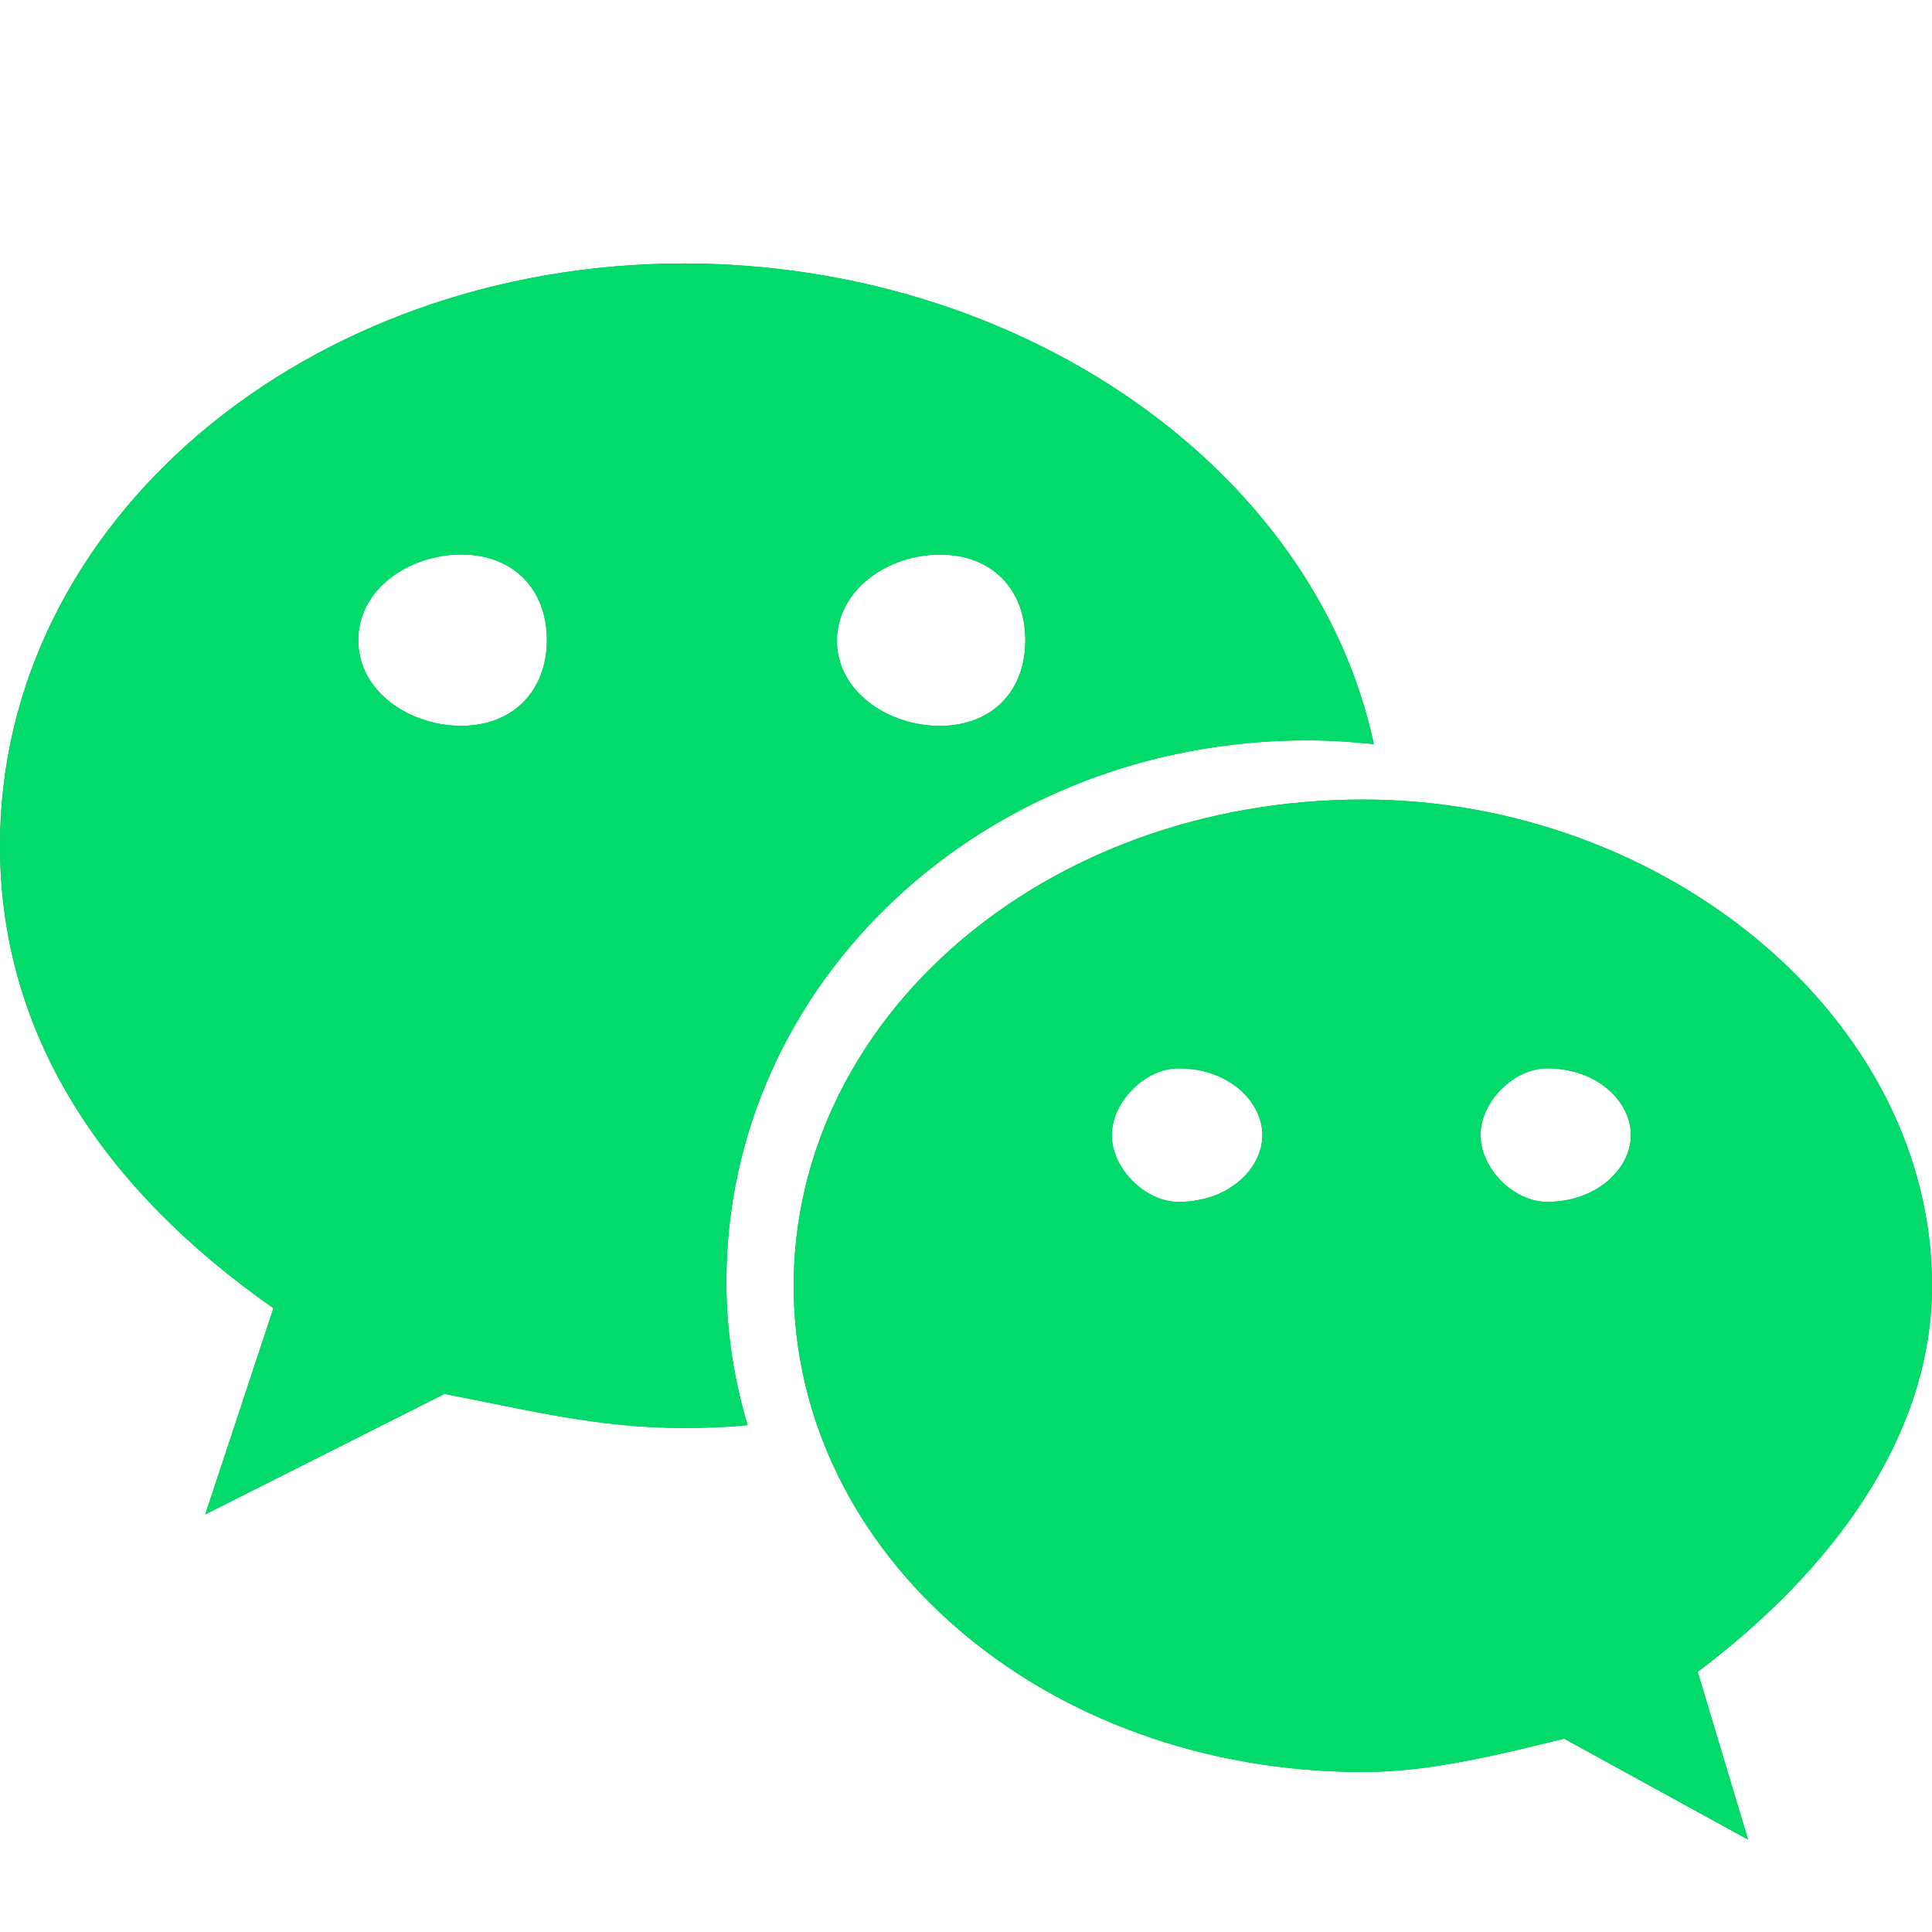 <?xml version="1.0" encoding="UTF-8"?>
<svg width="32px" height="32px" viewBox="0 0 32 32" version="1.1" xmlns="http://www.w3.org/2000/svg" xmlns:xlink="http://www.w3.org/1999/xlink">
    <!-- Generator: Sketch 64 (93537) - https://sketch.com -->
    <title>wechat</title>
    <desc>Created with Sketch.</desc>
    <defs>
        <path d="M32,21.297 C32,16.858 27.567,13.243 22.579,13.243 C17.295,13.243 13.146,16.858 13.146,21.297 C13.146,25.747 17.295,29.35 22.579,29.35 C23.685,29.35 24.803,29.067 25.907,28.798 L28.953,30.469 L28.119,27.691 C30.341,26.019 32,23.794 32,21.297 L32,21.297 Z M19.519,19.907 C18.968,19.907 18.415,19.355 18.415,18.8 C18.415,18.249 18.968,17.695 19.519,17.695 C20.355,17.695 20.909,18.249 20.909,18.8 C20.909,19.355 20.355,19.907 19.519,19.907 Z M25.625,19.907 C25.073,19.907 24.522,19.355 24.522,18.8 C24.522,18.249 25.073,17.695 25.625,17.695 C26.46,17.695 27.013,18.249 27.013,18.8 C27.013,19.355 26.447,19.907 25.625,19.907 L25.625,19.907 Z M21.664,12.262 C22.027,12.262 22.392,12.287 22.755,12.325 C21.777,7.753 16.899,4.364 11.327,4.364 C5.105,4.364 0,8.608 0,14.007 C0,17.122 1.694,19.683 4.529,21.668 L3.4,25.083 L7.363,23.087 C8.781,23.363 9.922,23.652 11.327,23.652 C11.678,23.652 12.031,23.64 12.382,23.604 C12.156,22.849 12.031,22.047 12.031,21.23 C12.03,16.281 16.283,12.262 21.664,12.262 L21.664,12.262 Z M15.567,9.185 C16.419,9.185 16.983,9.75 16.983,10.605 C16.983,11.458 16.419,12.023 15.567,12.023 C14.713,12.023 13.861,11.458 13.861,10.605 C13.874,9.75 14.725,9.185 15.567,9.185 L15.567,9.185 Z M7.639,12.022 C6.786,12.022 5.934,11.457 5.934,10.603 C5.934,9.749 6.787,9.184 7.639,9.184 C8.493,9.184 9.058,9.75 9.058,10.603 C9.057,11.445 8.493,12.022 7.639,12.022 L7.639,12.022 Z" id="path-1"></path>
    </defs>
    <g id="wechat" stroke="none" stroke-width="1" fill="none" fill-rule="evenodd">
        <g id="try_wechat">
            <g>
                <rect id="Rectangle-Copy-45" fill="#FCA1A1" opacity="0" x="0" y="0" width="32" height="32"></rect>
                <g id="Shape" fill-rule="nonzero">
                    <use fill="#04AE0F" xlink:href="#path-1"></use>
                    <use fill="#02DB6B" xlink:href="#path-1"></use>
                </g>
            </g>
        </g>
    </g>
</svg>
